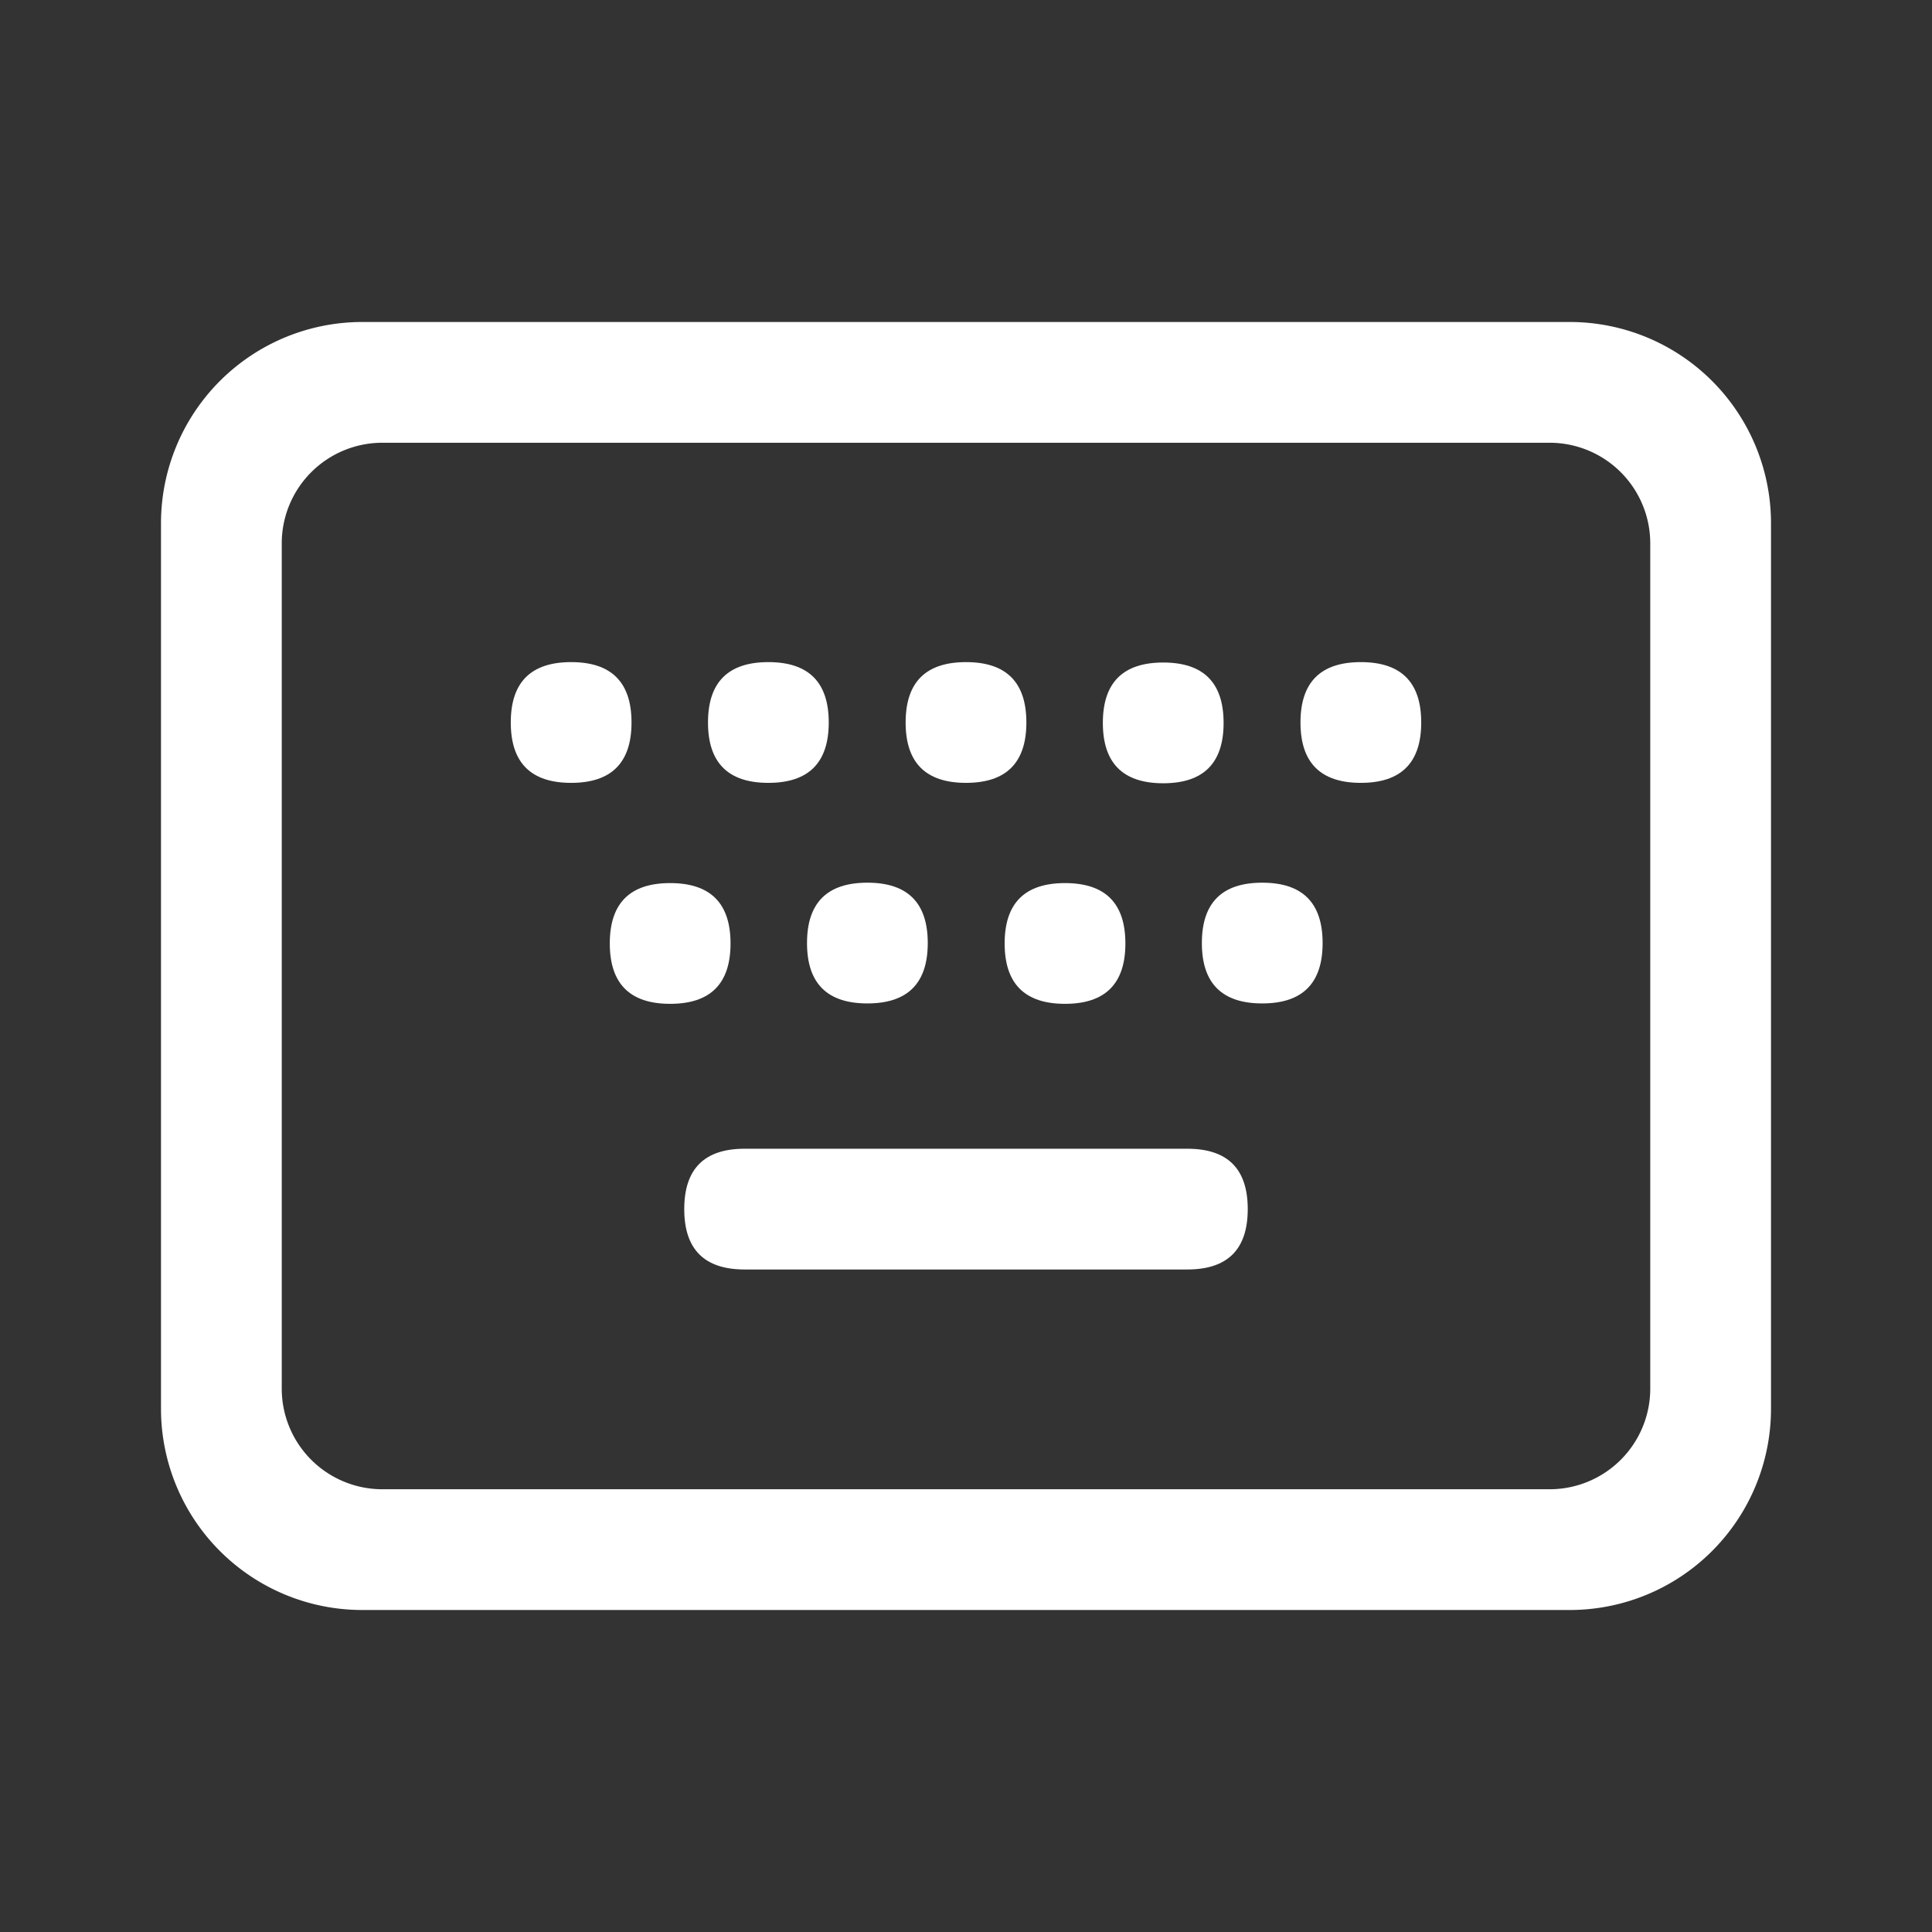 <?xml version="1.0" standalone="no"?><!DOCTYPE svg PUBLIC "-//W3C//DTD SVG 1.1//EN" "http://www.w3.org/Graphics/SVG/1.1/DTD/svg11.dtd"><svg t="1693194742146" class="icon" viewBox="0 0 1024 1024" version="1.1" xmlns="http://www.w3.org/2000/svg" p-id="7060" xmlns:xlink="http://www.w3.org/1999/xlink" width="200" height="200"><rect x="0" y="0" width="1024" height="1024" fill="#333333" stroke="none"/><path d="M832 170.667H192a106.667 106.667 0 0 0-106.667 106.667v469.333a106.667 106.667 0 0 0 106.667 106.667h640a106.667 106.667 0 0 0 106.667-106.667V277.333a106.667 106.667 0 0 0-106.667-106.667z m42.667 565.333a53.333 53.333 0 0 1-53.333 53.333h-618.667A53.333 53.333 0 0 1 149.333 736v-448A53.333 53.333 0 0 1 202.667 234.667h618.667A53.333 53.333 0 0 1 874.667 288v448z" fill="#ffffff" p-id="7061"></path><path d="M661.333 672.853m-32 0l-234.667 0q-32 0-32-32l0 0q0-32 32-32l234.667 0q32 0 32 32l0 0q0 32-32 32Z" fill="#ffffff" p-id="7062"></path><path d="M270.72 414.933m0-32l0 0q0-32 32-32l0 0q32 0 32 32l0 0q0 32-32 32l0 0q-32 0-32-32Z" fill="#ffffff" p-id="7063"></path><path d="M375.253 414.933m0-32l0 0q0-32 32-32l0 0q32 0 32 32l0 0q0 32-32 32l0 0q-32 0-32-32Z" fill="#ffffff" p-id="7064"></path><path d="M480 414.933m0-32l0 0q0-32 32-32l0 0q32 0 32 32l0 0q0 32-32 32l0 0q-32 0-32-32Z" fill="#ffffff" p-id="7065"></path><path d="M584.533 415.147m0-32l0 0q0-32 32-32l0 0q32 0 32 32l0 0q0 32-32 32l0 0q-32 0-32-32Z" fill="#ffffff" p-id="7066"></path><path d="M689.28 414.933m0-32l0 0q0-32 32-32l0 0q32 0 32 32l0 0q0 32-32 32l0 0q-32 0-32-32Z" fill="#ffffff" p-id="7067"></path><path d="M323.2 532.053m0-32l0 0q0-32 32-32l0 0q32 0 32 32l0 0q0 32-32 32l0 0q-32 0-32-32Z" fill="#ffffff" p-id="7068"></path><path d="M427.733 531.84m0-32l0 0q0-32 32-32l0 0q32 0 32 32l0 0q0 32-32 32l0 0q-32 0-32-32Z" fill="#ffffff" p-id="7069"></path><path d="M532.48 532.053m0-32l0 0q0-32 32-32l0 0q32 0 32 32l0 0q0 32-32 32l0 0q-32 0-32-32Z" fill="#ffffff" p-id="7070"></path><path d="M637.013 531.84m0-32l0 0q0-32 32-32l0 0q32 0 32 32l0 0q0 32-32 32l0 0q-32 0-32-32Z" fill="#ffffff" p-id="7071"></path></svg>